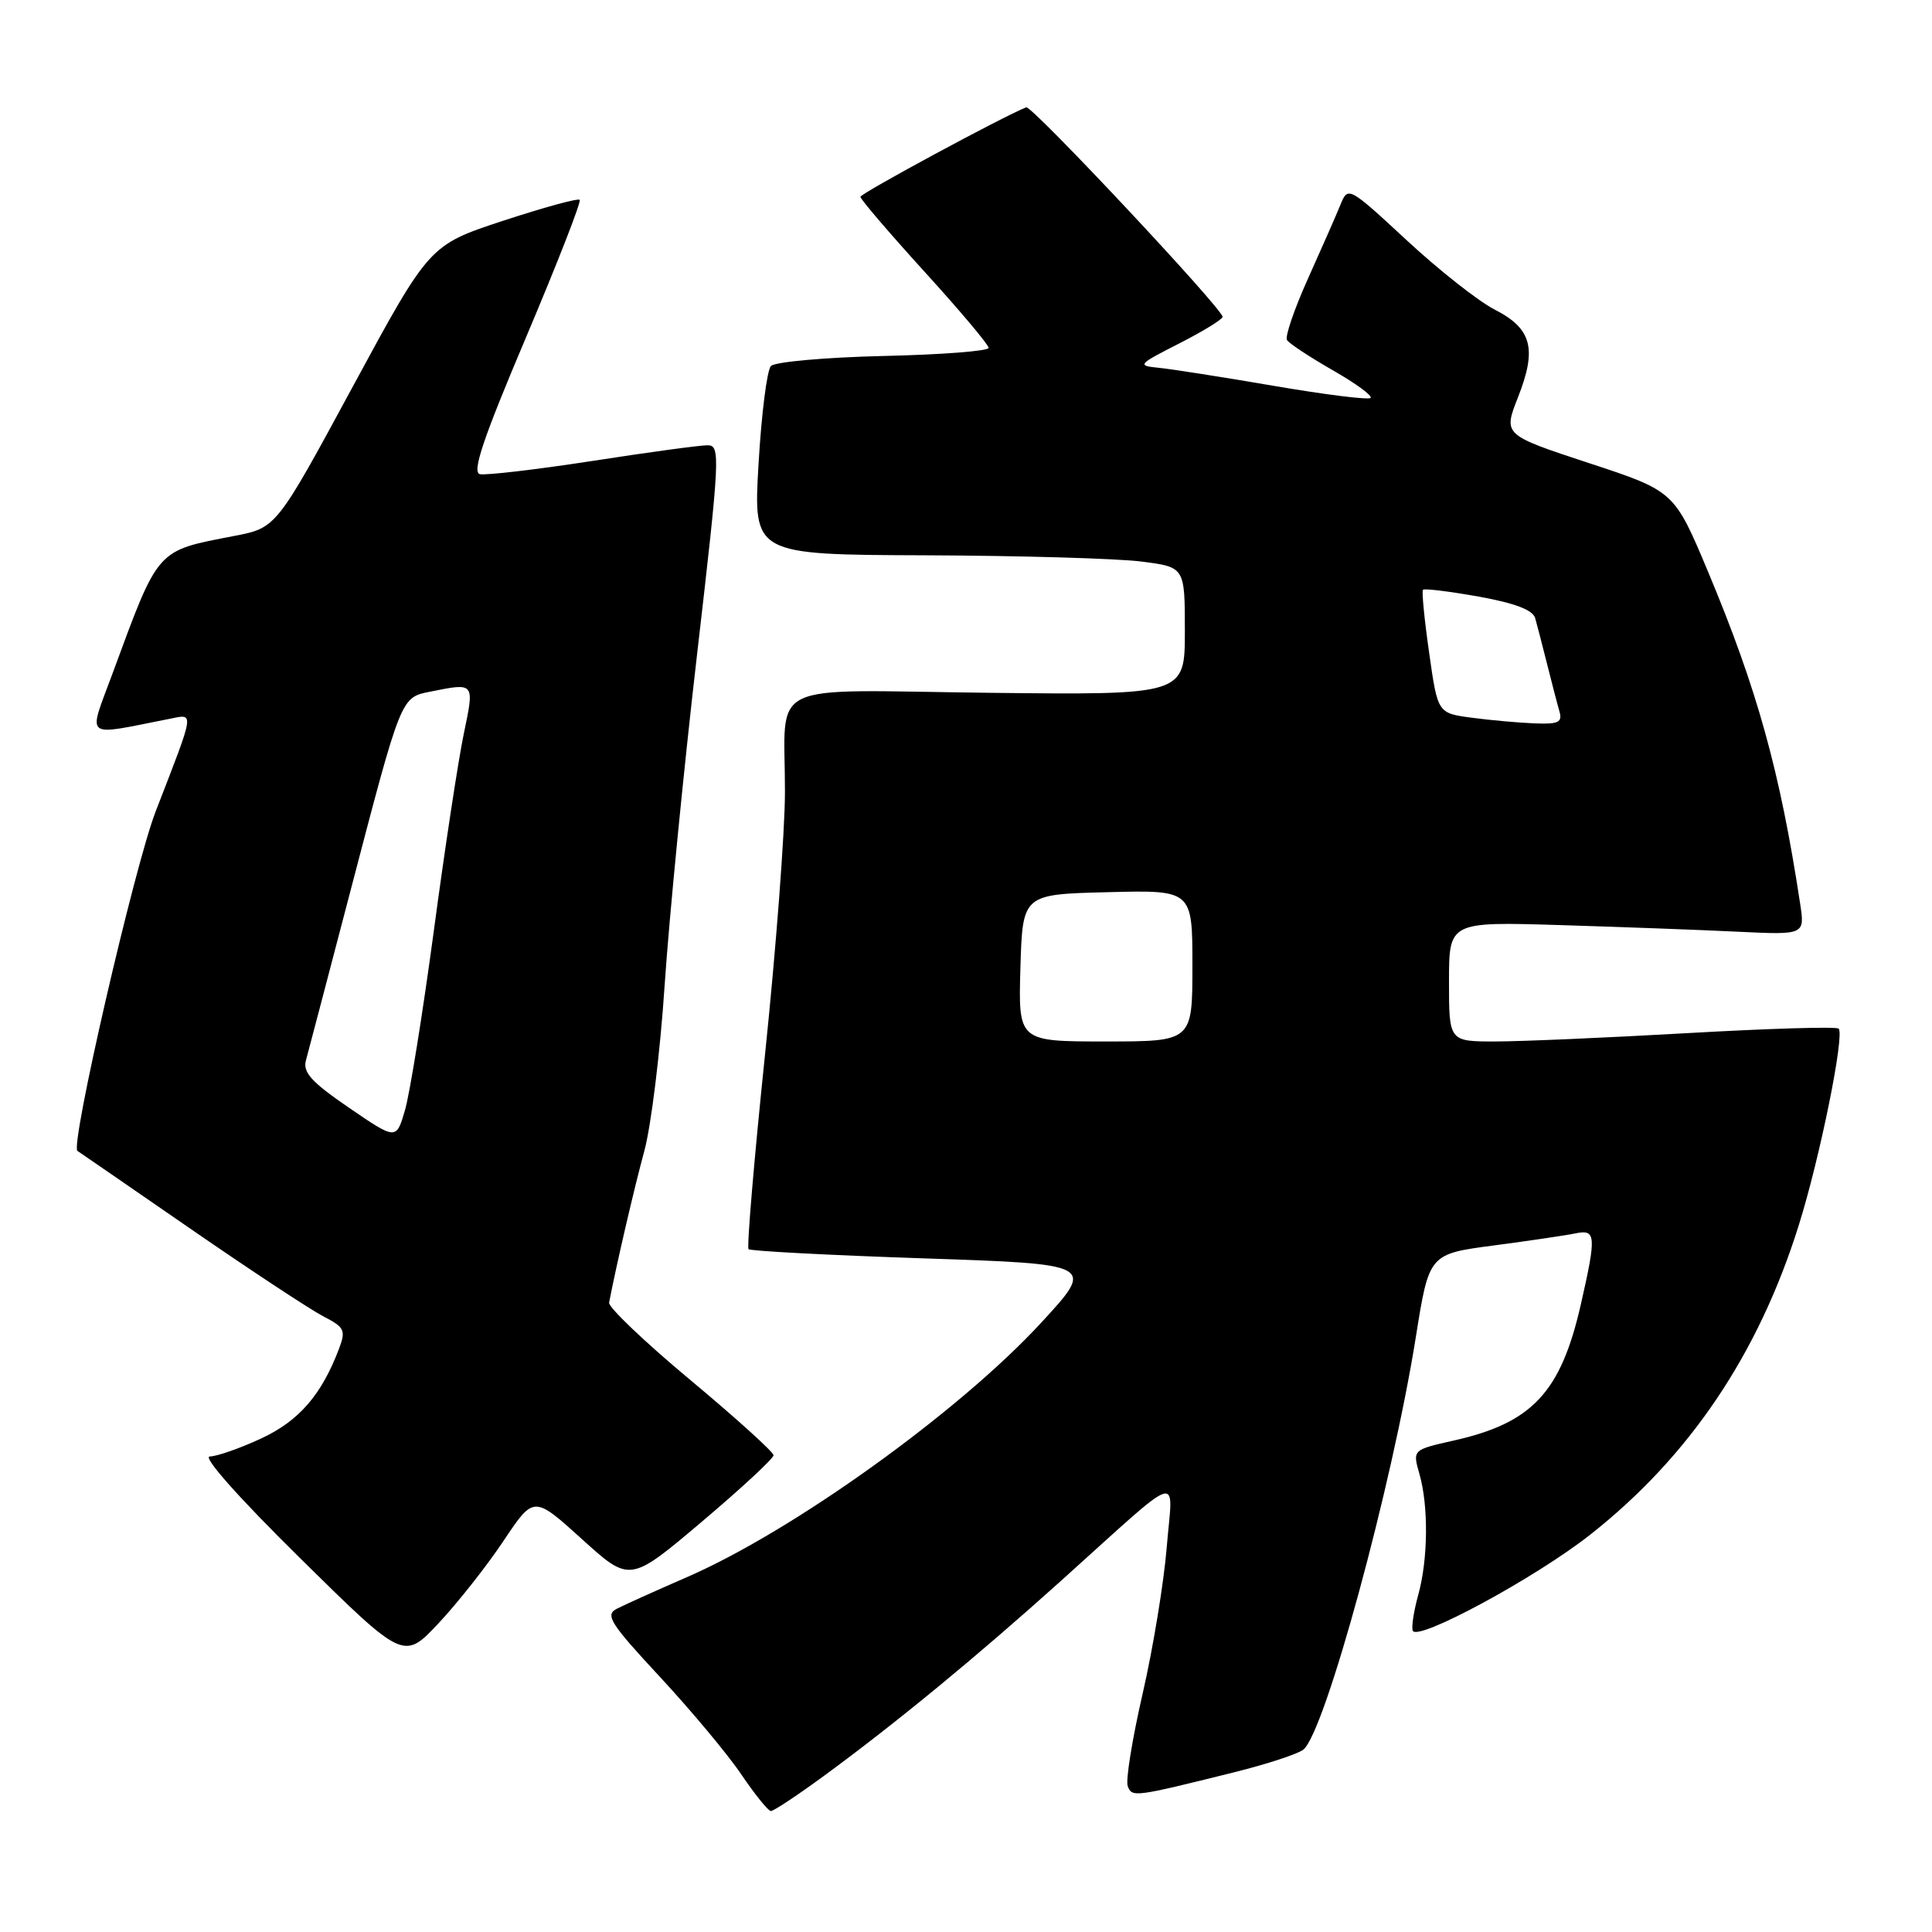 <?xml version="1.0" encoding="UTF-8" standalone="no"?>
<!DOCTYPE svg PUBLIC "-//W3C//DTD SVG 1.1//EN" "http://www.w3.org/Graphics/SVG/1.1/DTD/svg11.dtd" >
<svg xmlns="http://www.w3.org/2000/svg" xmlns:xlink="http://www.w3.org/1999/xlink" version="1.1" viewBox="0 0 256 256">
 <g >
 <path fill="currentColor"
d=" M 109.14 235.34 C 118.69 228.34 129.35 219.57 140.53 209.52 C 157.14 194.58 155.40 195.14 154.60 205.00 C 154.22 209.68 152.79 218.40 151.41 224.40 C 150.03 230.39 149.14 235.91 149.43 236.67 C 150.00 238.17 150.25 238.14 163.48 234.85 C 167.86 233.76 172.02 232.40 172.72 231.82 C 175.59 229.43 184.47 196.85 187.61 177.14 C 189.36 166.16 189.36 166.16 197.93 165.03 C 202.64 164.41 207.51 163.69 208.75 163.43 C 211.48 162.86 211.55 163.70 209.47 172.84 C 206.81 184.51 203.03 188.56 192.58 190.89 C 187.17 192.11 187.17 192.11 188.08 195.30 C 189.30 199.54 189.23 206.61 187.93 211.31 C 187.35 213.40 187.01 215.54 187.19 216.06 C 187.70 217.59 203.43 209.09 210.73 203.34 C 223.86 192.99 232.99 179.45 238.34 162.37 C 241.15 153.43 244.45 137.12 243.63 136.30 C 243.35 136.01 234.37 136.28 223.68 136.89 C 213.00 137.50 201.50 138.00 198.13 138.00 C 192.00 138.00 192.00 138.00 192.00 130.07 C 192.00 122.13 192.00 122.13 206.75 122.58 C 214.86 122.83 225.47 123.22 230.33 123.46 C 239.16 123.88 239.16 123.88 238.52 119.69 C 235.87 102.24 232.83 91.29 226.34 75.79 C 221.85 65.08 221.85 65.08 210.51 61.35 C 199.18 57.62 199.18 57.62 201.15 52.62 C 203.68 46.20 202.97 43.54 198.07 41.03 C 195.92 39.94 190.67 35.80 186.40 31.84 C 178.74 24.74 178.62 24.68 177.64 27.07 C 177.10 28.41 175.16 32.81 173.34 36.86 C 171.51 40.92 170.25 44.60 170.53 45.05 C 170.81 45.51 173.53 47.30 176.58 49.05 C 179.63 50.79 181.89 52.44 181.61 52.73 C 181.33 53.01 175.56 52.29 168.80 51.13 C 162.03 49.97 155.15 48.89 153.50 48.73 C 150.64 48.45 150.77 48.30 156.25 45.51 C 159.41 43.90 162.00 42.31 162.00 41.98 C 162.00 40.92 136.71 13.93 135.98 14.22 C 132.81 15.48 114.02 25.63 114.01 26.08 C 114.01 26.40 117.83 30.86 122.50 36.00 C 127.18 41.14 131.00 45.68 131.00 46.10 C 131.00 46.51 124.72 47.00 117.05 47.17 C 109.37 47.35 102.67 47.95 102.15 48.50 C 101.63 49.05 100.89 54.90 100.51 61.50 C 99.81 73.50 99.81 73.50 122.66 73.58 C 135.22 73.63 148.09 74.00 151.25 74.41 C 157.00 75.14 157.00 75.14 157.00 83.62 C 157.00 92.09 157.00 92.09 131.05 91.80 C 100.90 91.45 104.04 89.93 104.01 104.94 C 104.01 110.14 102.82 125.79 101.37 139.73 C 99.92 153.67 98.94 165.28 99.19 165.52 C 99.44 165.77 109.87 166.32 122.38 166.74 C 145.12 167.50 145.12 167.50 137.96 175.27 C 127.06 187.09 105.04 202.90 91.00 208.99 C 86.88 210.78 82.70 212.67 81.71 213.18 C 80.15 213.99 80.87 215.12 87.43 222.18 C 91.55 226.62 96.41 232.43 98.21 235.10 C 100.02 237.77 101.79 239.96 102.14 239.97 C 102.49 239.99 105.64 237.90 109.14 235.34 Z  M 66.73 204.16 C 70.73 198.17 70.73 198.17 77.10 203.93 C 83.46 209.70 83.46 209.70 92.98 201.65 C 98.22 197.22 102.50 193.25 102.50 192.83 C 102.50 192.41 97.55 187.93 91.50 182.88 C 85.45 177.84 80.59 173.21 80.71 172.60 C 81.65 167.70 84.03 157.45 85.37 152.53 C 86.27 149.25 87.49 139.35 88.07 130.53 C 88.66 121.71 90.59 102.01 92.36 86.75 C 95.41 60.42 95.48 59.00 93.75 59.00 C 92.75 59.00 85.88 59.93 78.48 61.08 C 71.08 62.22 64.38 63.00 63.59 62.83 C 62.51 62.58 64.00 58.15 69.70 44.70 C 73.84 34.91 77.05 26.71 76.81 26.48 C 76.58 26.24 72.00 27.50 66.64 29.26 C 56.90 32.47 56.90 32.47 46.76 51.20 C 36.62 69.94 36.62 69.94 31.06 71.01 C 20.61 73.04 21.09 72.49 14.87 89.35 C 11.65 98.09 10.92 97.52 22.41 95.26 C 25.80 94.59 25.89 93.92 20.63 107.51 C 17.81 114.79 9.26 151.89 10.26 152.50 C 10.39 152.58 17.06 157.17 25.08 162.71 C 33.09 168.24 41.07 173.50 42.80 174.40 C 45.67 175.88 45.85 176.26 44.91 178.75 C 42.58 184.86 39.62 188.27 34.60 190.61 C 31.79 191.91 28.74 192.98 27.80 192.99 C 26.79 193.00 31.63 198.45 39.80 206.50 C 53.50 220.00 53.50 220.00 58.12 215.08 C 60.66 212.37 64.54 207.45 66.73 204.16 Z  M 135.21 128.25 C 135.50 118.50 135.50 118.50 146.75 118.22 C 158.00 117.93 158.00 117.93 158.00 127.97 C 158.00 138.00 158.00 138.00 146.46 138.00 C 134.93 138.00 134.93 138.00 135.21 128.25 Z  M 195.00 95.10 C 190.50 94.50 190.50 94.50 189.37 86.50 C 188.74 82.10 188.37 78.34 188.55 78.15 C 188.73 77.95 192.04 78.36 195.92 79.05 C 200.74 79.92 203.11 80.82 203.42 81.91 C 203.67 82.78 204.38 85.53 205.00 88.00 C 205.62 90.47 206.35 93.29 206.63 94.25 C 207.05 95.72 206.52 95.98 203.32 95.85 C 201.22 95.77 197.47 95.43 195.00 95.10 Z  M 46.24 146.78 C 41.26 143.37 40.10 142.09 40.54 140.50 C 40.84 139.40 43.50 129.28 46.45 118.00 C 53.22 92.12 53.09 92.43 57.05 91.64 C 62.94 90.46 62.88 90.39 61.45 97.25 C 60.73 100.69 58.94 112.44 57.48 123.37 C 56.01 134.29 54.29 145.00 53.65 147.15 C 52.50 151.06 52.50 151.06 46.24 146.78 Z "/>
</g>
</svg>